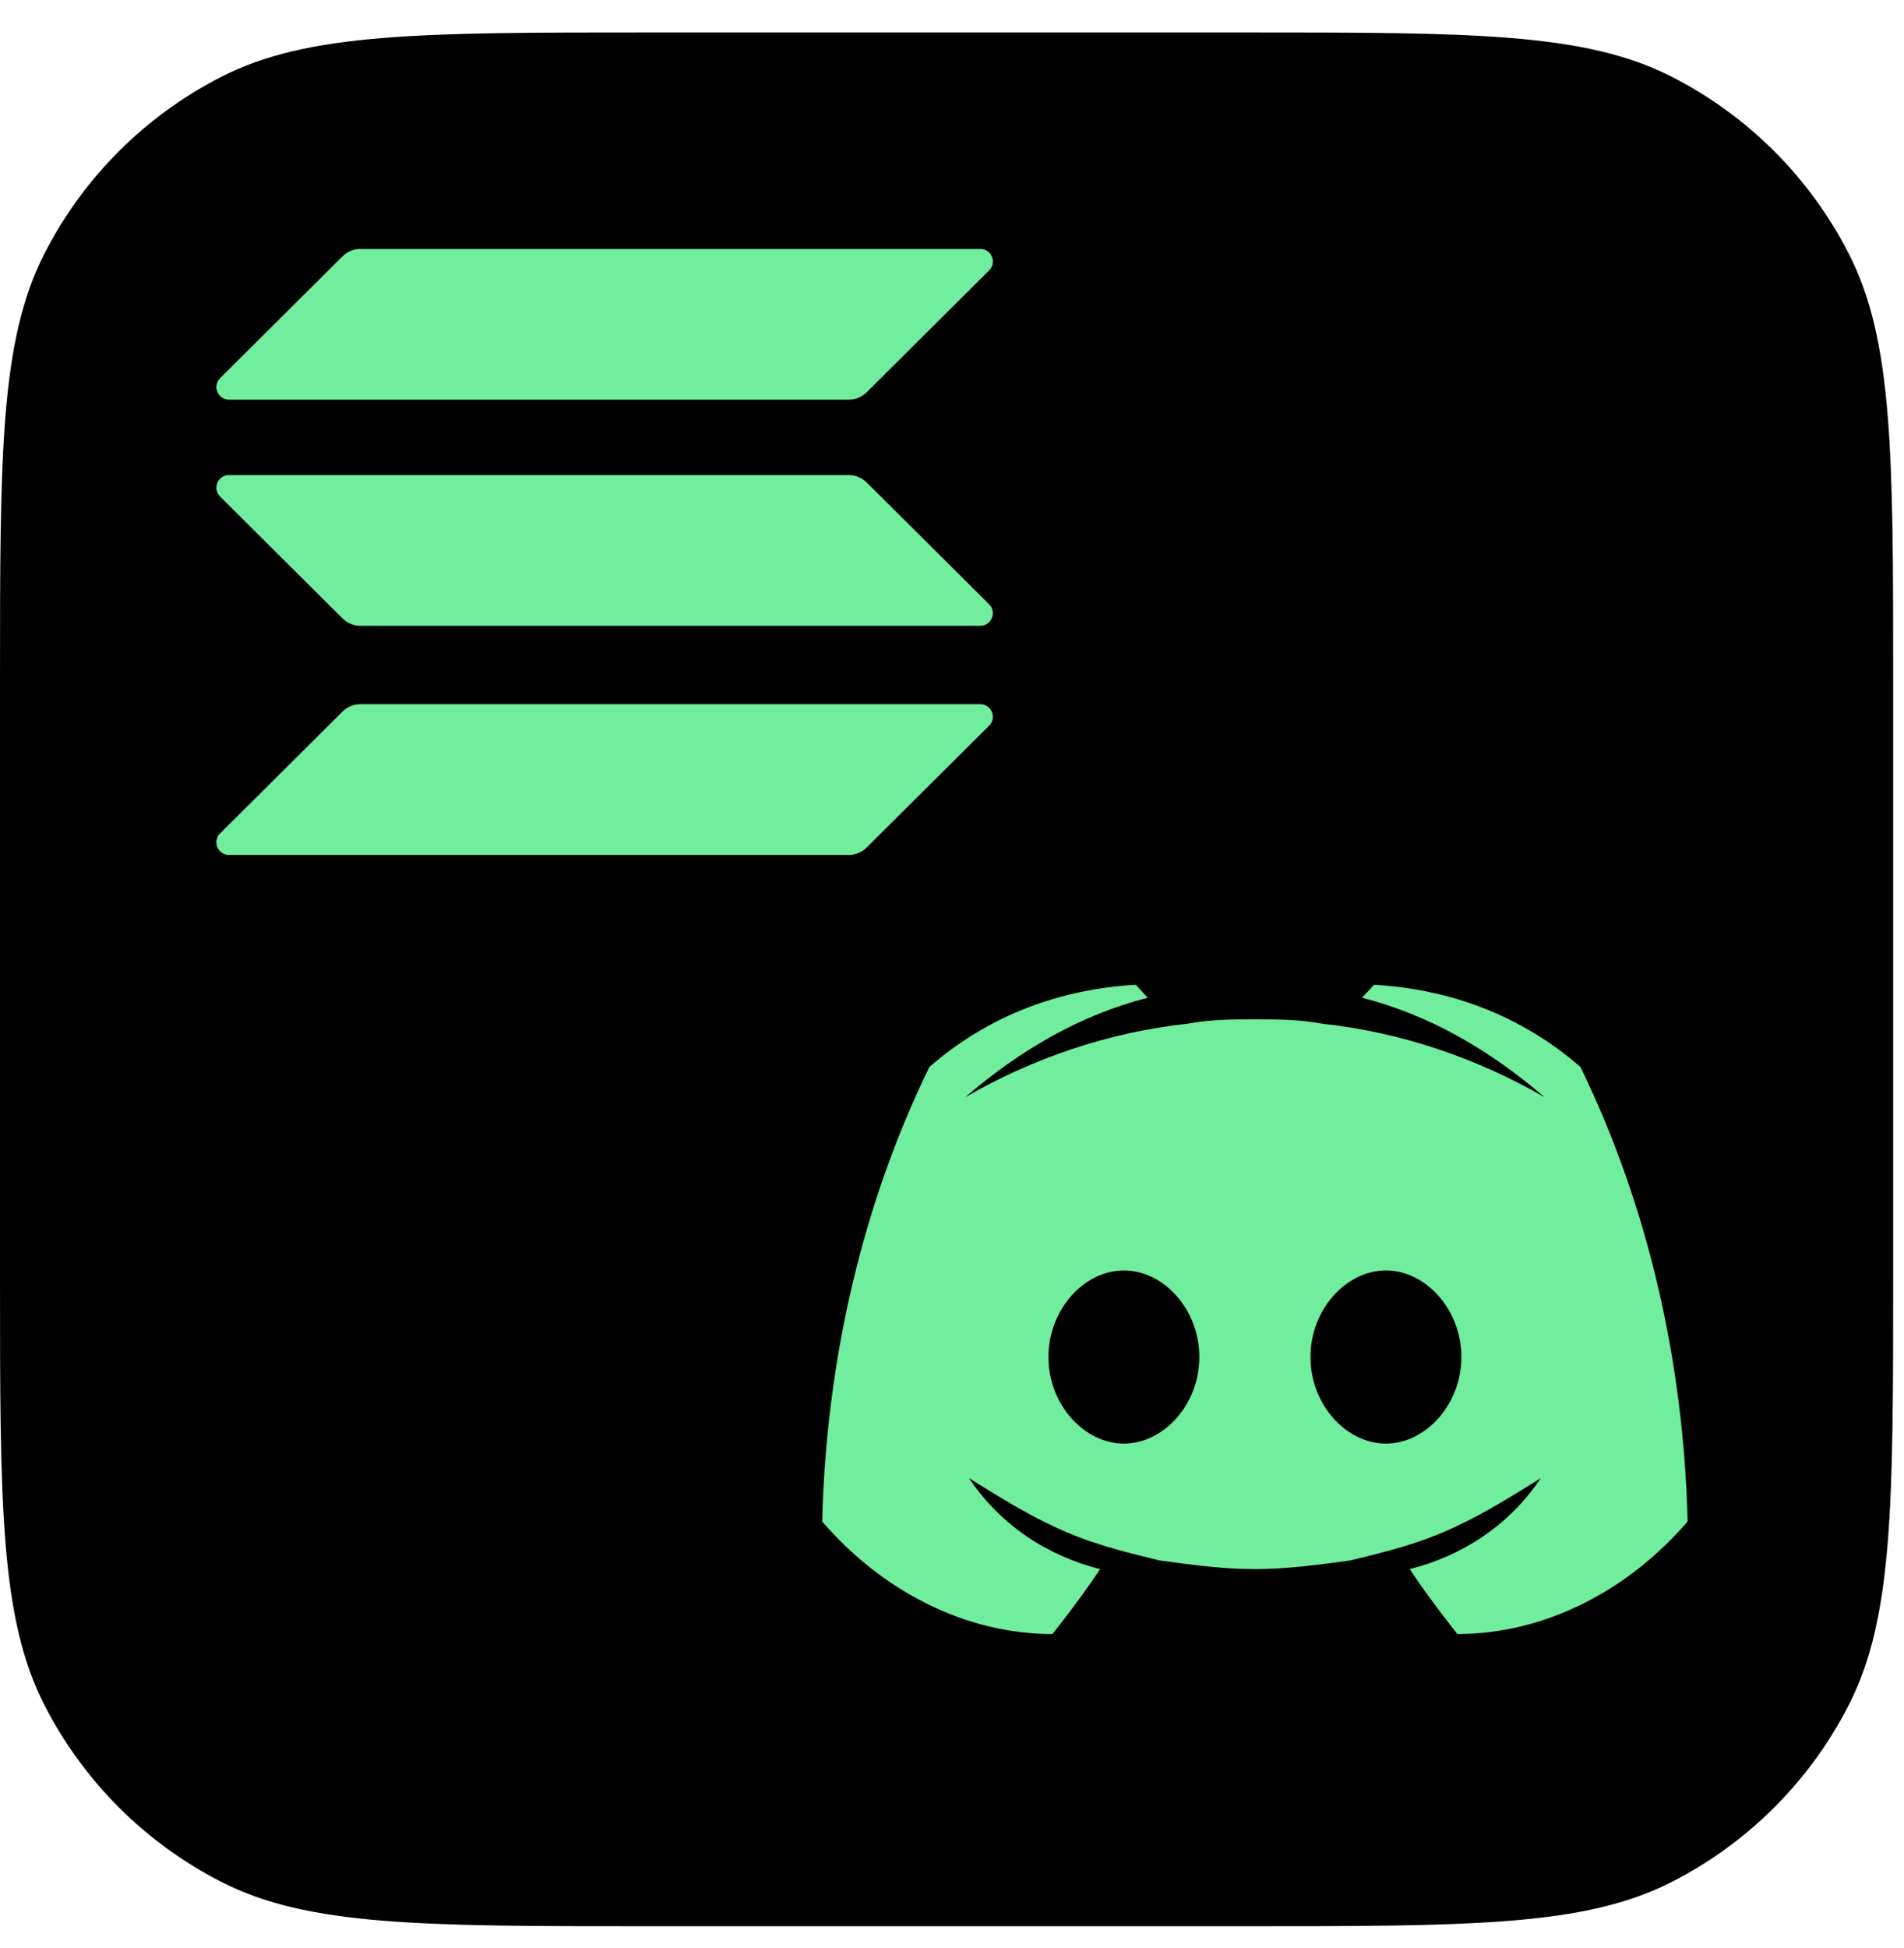 <svg width="44" height="45" viewBox="0 0 44 45" fill="none" xmlns="http://www.w3.org/2000/svg">
<path d="M0 15.75C0 10.499 0 7.874 1.022 5.869C1.921 4.105 3.355 2.671 5.119 1.772C7.124 0.75 9.75 0.75 15 0.75H28.75C34.001 0.75 36.626 0.75 38.631 1.772C40.395 2.671 41.829 4.105 42.728 5.869C43.75 7.874 43.75 10.499 43.75 15.75V29.5C43.75 34.751 43.75 37.376 42.728 39.381C41.829 41.145 40.395 42.579 38.631 43.478C36.626 44.5 34.001 44.5 28.75 44.5H15C9.75 44.5 7.124 44.5 5.119 43.478C3.355 42.579 1.921 41.145 1.022 39.381C0 37.376 0 34.751 0 29.5V15.75Z" fill="black"></path><path d="M36.523 24.65C35.147 23.45 33.495 22.85 31.752 22.75L31.477 23.05C33.037 23.45 34.413 24.25 35.697 25.35C34.138 24.45 32.395 23.85 30.56 23.65C30.009 23.55 29.55 23.55 29 23.55C28.45 23.55 27.991 23.55 27.44 23.65C25.605 23.85 23.862 24.45 22.303 25.35C23.587 24.25 24.963 23.45 26.523 23.05L26.248 22.75C24.505 22.85 22.853 23.45 21.477 24.65C19.917 27.85 19.092 31.45 19 35.15C20.376 36.75 22.303 37.75 24.321 37.75C24.321 37.75 24.963 36.95 25.422 36.25C24.229 35.95 23.128 35.25 22.395 34.15C23.037 34.55 23.679 34.95 24.321 35.25C25.147 35.65 25.973 35.85 26.798 36.05C27.532 36.15 28.266 36.25 29 36.25C29.734 36.25 30.468 36.15 31.202 36.05C32.028 35.85 32.853 35.65 33.679 35.25C34.321 34.95 34.963 34.55 35.605 34.15C34.872 35.25 33.771 35.95 32.578 36.25C33.037 36.95 33.679 37.75 33.679 37.75C35.697 37.75 37.624 36.75 39 35.15C38.908 31.45 38.083 27.85 36.523 24.65ZM25.973 33.35C25.055 33.35 24.229 32.45 24.229 31.35C24.229 30.25 25.055 29.35 25.973 29.35C26.89 29.35 27.716 30.25 27.716 31.35C27.716 32.45 26.89 33.35 25.973 33.35ZM32.028 33.35C31.11 33.35 30.284 32.45 30.284 31.35C30.284 30.25 31.11 29.35 32.028 29.35C32.945 29.35 33.771 30.25 33.771 31.35C33.771 32.45 32.945 33.35 32.028 33.35Z" fill="#70ED9D"></path><path d="M7.916 16.438C8.026 16.329 8.175 16.268 8.33 16.268H22.651C22.912 16.268 23.042 16.582 22.858 16.765L20.028 19.58C19.918 19.69 19.769 19.751 19.614 19.751H5.293C5.032 19.751 4.902 19.437 5.086 19.253L7.916 16.438Z" fill="#70ED9D"></path><path d="M7.916 5.921C8.026 5.811 8.175 5.75 8.33 5.75H22.651C22.912 5.75 23.042 6.064 22.858 6.248L20.028 9.063C19.918 9.172 19.769 9.233 19.614 9.233H5.293C5.032 9.233 4.902 8.919 5.086 8.736L7.916 5.921Z" fill="#70ED9D"></path><path d="M20.028 11.145C19.918 11.036 19.769 10.975 19.614 10.975H5.293C5.032 10.975 4.902 11.289 5.086 11.472L7.916 14.287C8.026 14.397 8.175 14.458 8.33 14.458H22.651C22.912 14.458 23.042 14.144 22.858 13.96L20.028 11.145Z" fill="#70ED9D"></path>
</svg>

